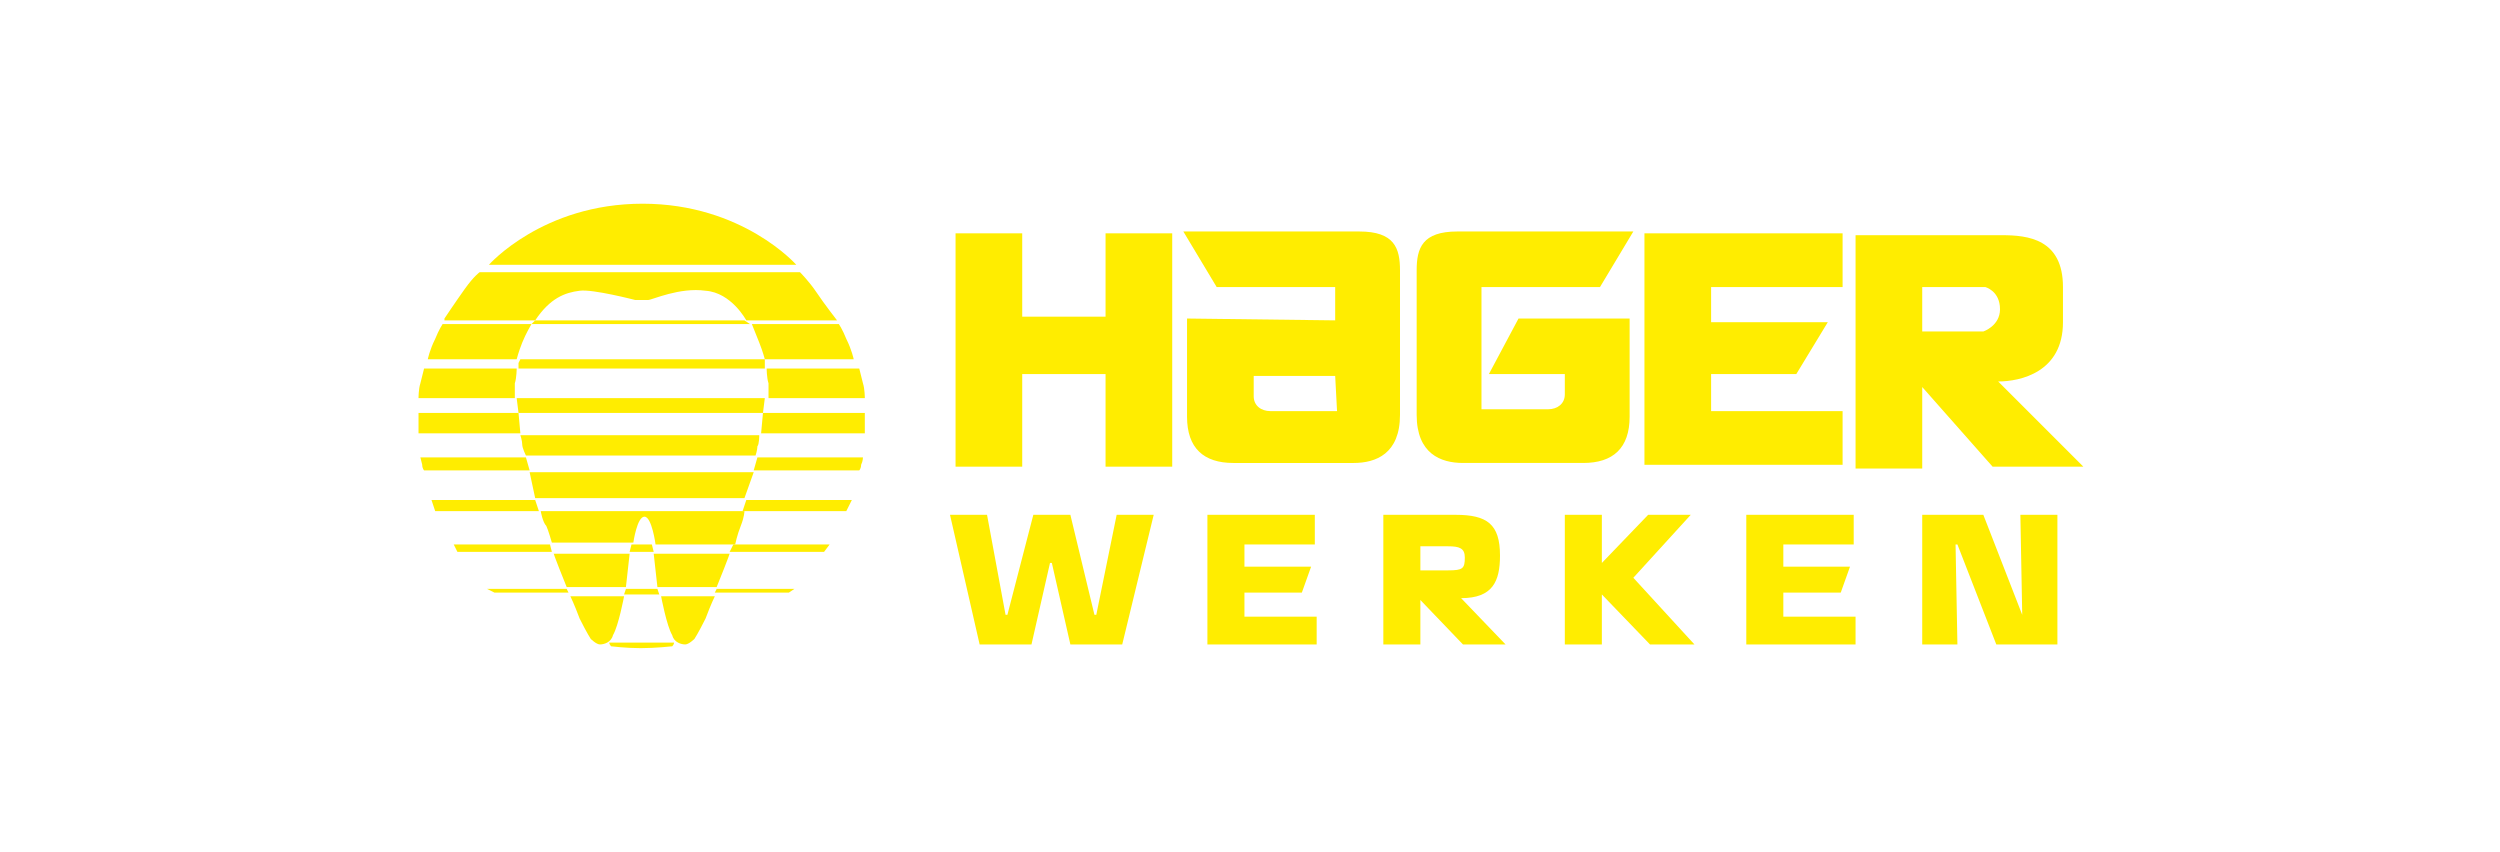 <?xml version="1.0" encoding="utf-8"?>
<!-- Generator: Adobe Illustrator 25.4.1, SVG Export Plug-In . SVG Version: 6.00 Build 0)  -->
<svg version="1.1" id="Capa_1" xmlns="http://www.w3.org/2000/svg" xmlns:xlink="http://www.w3.org/1999/xlink" x="0px" y="0px"
	 viewBox="0 0 135 46" style="enable-background:new 0 0 135 46;" xml:space="preserve">
<style type="text/css">
	.st0{fill:#FFED00;}
</style>
<path class="st0" d="M26.4,14.3c0,0,2.9-3.3,8.3-3.3s8.3,3.3,8.3,3.3H26.4z"/>
<path class="st0" d="M24,17.2c0,0,0.6-0.9,1.1-1.6c0.5-0.7,0.8-0.9,0.8-0.9l17.3,0c0,0,0.5,0.5,0.9,1.1c0.4,0.6,1.1,1.5,1.1,1.5
	h-4.9c0,0-0.8-1.5-2.2-1.6c-1.4-0.2-2.9,0.5-3.1,0.5h-0.7c0,0-2.3-0.6-3-0.5c-0.8,0.1-1.6,0.4-2.4,1.6H24z"/>
<polygon class="st0" points="28.9,17.3 28.7,17.5 40.5,17.5 40.2,17.3 "/>
<path class="st0" d="M23.9,17.5c0,0-0.2,0.3-0.4,0.8c-0.3,0.6-0.4,1.1-0.4,1.1h4.8c0,0,0.1-0.4,0.3-0.9c0.2-0.5,0.5-1,0.5-1H23.9z"
	/>
<path class="st0" d="M45.3,17.5c0,0,0.2,0.3,0.4,0.8c0.3,0.6,0.4,1.1,0.4,1.1h-4.8c0,0-0.1-0.4-0.3-0.9c-0.2-0.5-0.4-1-0.4-1H45.3z"
	/>
<path class="st0" d="M27.9,19.9h-5c0,0-0.1,0.4-0.2,0.8c-0.1,0.3-0.1,0.8-0.1,0.8h5.2v-0.8C27.9,20.4,27.9,19.9,27.9,19.9"/>
<path class="st0" d="M41.4,19.9h5c0,0,0.1,0.4,0.2,0.8c0.1,0.3,0.1,0.8,0.1,0.8h-5.2v-0.8C41.4,20.4,41.4,19.9,41.4,19.9"/>
<polygon class="st0" points="28.1,19.4 28,19.6 28,19.9 41.3,19.9 41.3,19.6 41.3,19.4 "/>
<polygon class="st0" points="28,22.3 22.6,22.3 22.6,22.8 22.6,23.4 28.1,23.4 "/>
<polygon class="st0" points="41.2,22.3 46.7,22.3 46.7,22.8 46.7,23.4 41.1,23.4 "/>
<polygon class="st0" points="27.9,21.5 28,22.3 41.2,22.3 41.3,21.5 "/>
<path class="st0" d="M28.4,24.7h-5.7l0.1,0.4c0,0.2,0.1,0.3,0.1,0.3h5.7L28.4,24.7z"/>
<path class="st0" d="M40.9,24.7h5.7c0,0,0,0.2-0.1,0.4c0,0.2-0.1,0.3-0.1,0.3h-5.7L40.9,24.7z"/>
<path class="st0" d="M28.1,23.5h12.9c0,0,0,0.5-0.1,0.6c0,0.2-0.1,0.5-0.1,0.5H28.4c0,0-0.2-0.4-0.2-0.6
	C28.2,23.8,28.1,23.5,28.1,23.5"/>
<polygon class="st0" points="28.6,25.5 40.7,25.5 40.2,26.9 28.9,26.9 "/>
<polygon class="st0" points="23.3,27 23.5,27.6 29.1,27.6 28.9,27 "/>
<polygon class="st0" points="40.3,27 40.1,27.6 45.7,27.6 46,27 "/>
<path class="st0" d="M29.2,27.6h11c0,0,0,0.3-0.2,0.8s-0.3,1-0.3,1h-4.3c0,0-0.2-1.5-0.6-1.5s-0.6,1.4-0.6,1.4h-4.4
	c0,0-0.2-0.7-0.3-0.9C29.3,28.2,29.2,27.6,29.2,27.6"/>
<polygon class="st0" points="24.5,29.4 24.7,29.8 29.8,29.8 29.7,29.4 "/>
<polygon class="st0" points="39.6,29.4 39.4,29.8 44.5,29.8 44.8,29.4 "/>
<polygon class="st0" points="34.1,29.4 34,29.8 35.3,29.8 35.2,29.4 "/>
<polygon class="st0" points="26.3,31.8 26.7,32 30.7,32 30.6,31.8 "/>
<polygon class="st0" points="38.7,31.8 38.6,32 42.6,32 42.9,31.8 "/>
<polygon class="st0" points="33.8,31.8 33.7,32.1 35.6,32.1 35.5,31.8 "/>
<path class="st0" d="M29.9,29.9H34l-0.2,1.8h-3.2c0,0-0.2-0.5-0.4-1S29.9,29.9,29.9,29.9"/>
<path class="st0" d="M39.4,29.9h-4.1l0.2,1.8h3.2c0,0,0.2-0.5,0.4-1S39.4,29.9,39.4,29.9"/>
<path class="st0" d="M33.7,32.2h-2.9c0,0,0.2,0.4,0.5,1.2c0.4,0.8,0.6,1.1,0.6,1.1s0.3,0.3,0.5,0.3c0.2,0,0.6-0.1,0.7-0.5
	C33.4,33.8,33.7,32.2,33.7,32.2"/>
<path class="st0" d="M35.7,32.2h2.9c0,0-0.2,0.4-0.5,1.2c-0.4,0.8-0.6,1.1-0.6,1.1s-0.3,0.3-0.5,0.3c-0.2,0-0.6-0.1-0.7-0.5
	C36,33.8,35.7,32.2,35.7,32.2"/>
<path class="st0" d="M33,34.9c-0.1-0.1-0.1-0.2-0.1-0.2h3.5c0,0,0,0.1-0.1,0.2c0,0-0.9,0.1-1.7,0.1C33.8,35,33,34.9,33,34.9"/>
<polygon class="st0" points="59.7,25.2 63.3,25.2 63.3,12.6 59.7,12.6 59.7,17.1 55.2,17.1 55.2,12.6 51.6,12.6 51.6,25.2 
	55.2,25.2 55.2,20.2 59.7,20.2 "/>
<polygon class="st0" points="99.5,25.1 99.5,22.2 92.4,22.2 92.4,20.2 97,20.2 98.7,17.4 92.4,17.4 92.4,15.5 99.5,15.5 99.5,12.6 
	88.8,12.6 88.8,25.1 "/>
<path class="st0" d="M86.4,15.5l1.8-3h-2.3h-7.2c-1.9,0-2.2,0.9-2.2,2.1v7.8c0,2.1,1.3,2.6,2.5,2.6h6.5c1.6,0,2.5-0.8,2.5-2.5
	c0-1.4,0-5.3,0-5.3H82l-1.6,3h4.1v1.1c0,0.5-0.4,0.8-0.9,0.8H80v-6.6H86.4z"/>
<path class="st0" d="M103.8,17.9v-2.4h3.4c0,0,0.8,0.2,0.8,1.2c0,0.9-0.9,1.2-0.9,1.2H103.8z M107.6,25.2h4.9l-4.6-4.6
	c1.2,0,3.5-0.5,3.5-3.2v-1.9c0-2.6-1.9-2.8-3.3-2.8h-7.9v12.6l3.6,0l0-4.4L107.6,25.2z"/>
<path class="st0" d="M72.1,20.3h-4.4v1.1c0,0.5,0.4,0.8,0.9,0.8h3.6L72.1,20.3z M72.1,17.3l0-1.8h-6.4l-1.8-3h2.3h7.2
	c1.9,0,2.2,0.9,2.2,2.1v7.8c0,2.1-1.3,2.6-2.5,2.6h-6.5c-1.6,0-2.5-0.8-2.5-2.5c0-1.4,0-5.3,0-5.3L72.1,17.3z"/>
<path class="st0" d="M76.7,30.8v-1.3h1.5c0.6,0,0.9,0.1,0.9,0.6c0,0.6-0.1,0.7-0.9,0.7H76.7z M74.7,34.8h2v-2.4l2.3,2.4h2.3
	l-2.4-2.5c1.7,0,2.1-0.9,2.1-2.3c0-1.7-0.7-2.2-2.4-2.2h-3.9V34.8z"/>
<polygon class="st0" points="59.2,33.2 59.1,33.2 57.8,27.8 55.8,27.8 54.4,33.2 54.3,33.2 53.3,27.8 51.3,27.8 52.9,34.8 
	55.7,34.8 56.7,30.4 56.8,30.4 57.8,34.8 60.6,34.8 62.3,27.8 60.3,27.8 "/>
<polygon class="st0" points="67.2,29.4 71,29.4 71,27.8 65.2,27.8 65.2,34.8 71.1,34.8 71.1,33.3 67.2,33.3 67.2,32 70.3,32 
	70.8,30.6 67.2,30.6 "/>
<polygon class="st0" points="86.5,27.8 84.5,27.8 84.5,34.8 86.5,34.8 86.5,32.1 89.1,34.8 91.5,34.8 88.2,31.2 91.3,27.8 89,27.8 
	86.5,30.4 "/>
<polygon class="st0" points="96.3,29.4 100.1,29.4 100.1,27.8 94.3,27.8 94.3,34.8 100.2,34.8 100.2,33.3 96.3,33.3 96.3,32 
	99.4,32 99.9,30.6 96.3,30.6 "/>
<polygon class="st0" points="105.6,29.4 105.7,29.4 107.8,34.8 111.1,34.8 111.1,27.8 109.1,27.8 109.2,33.2 109.2,33.2 107.1,27.8 
	103.8,27.8 103.8,34.8 105.7,34.8 "/>
</svg>

